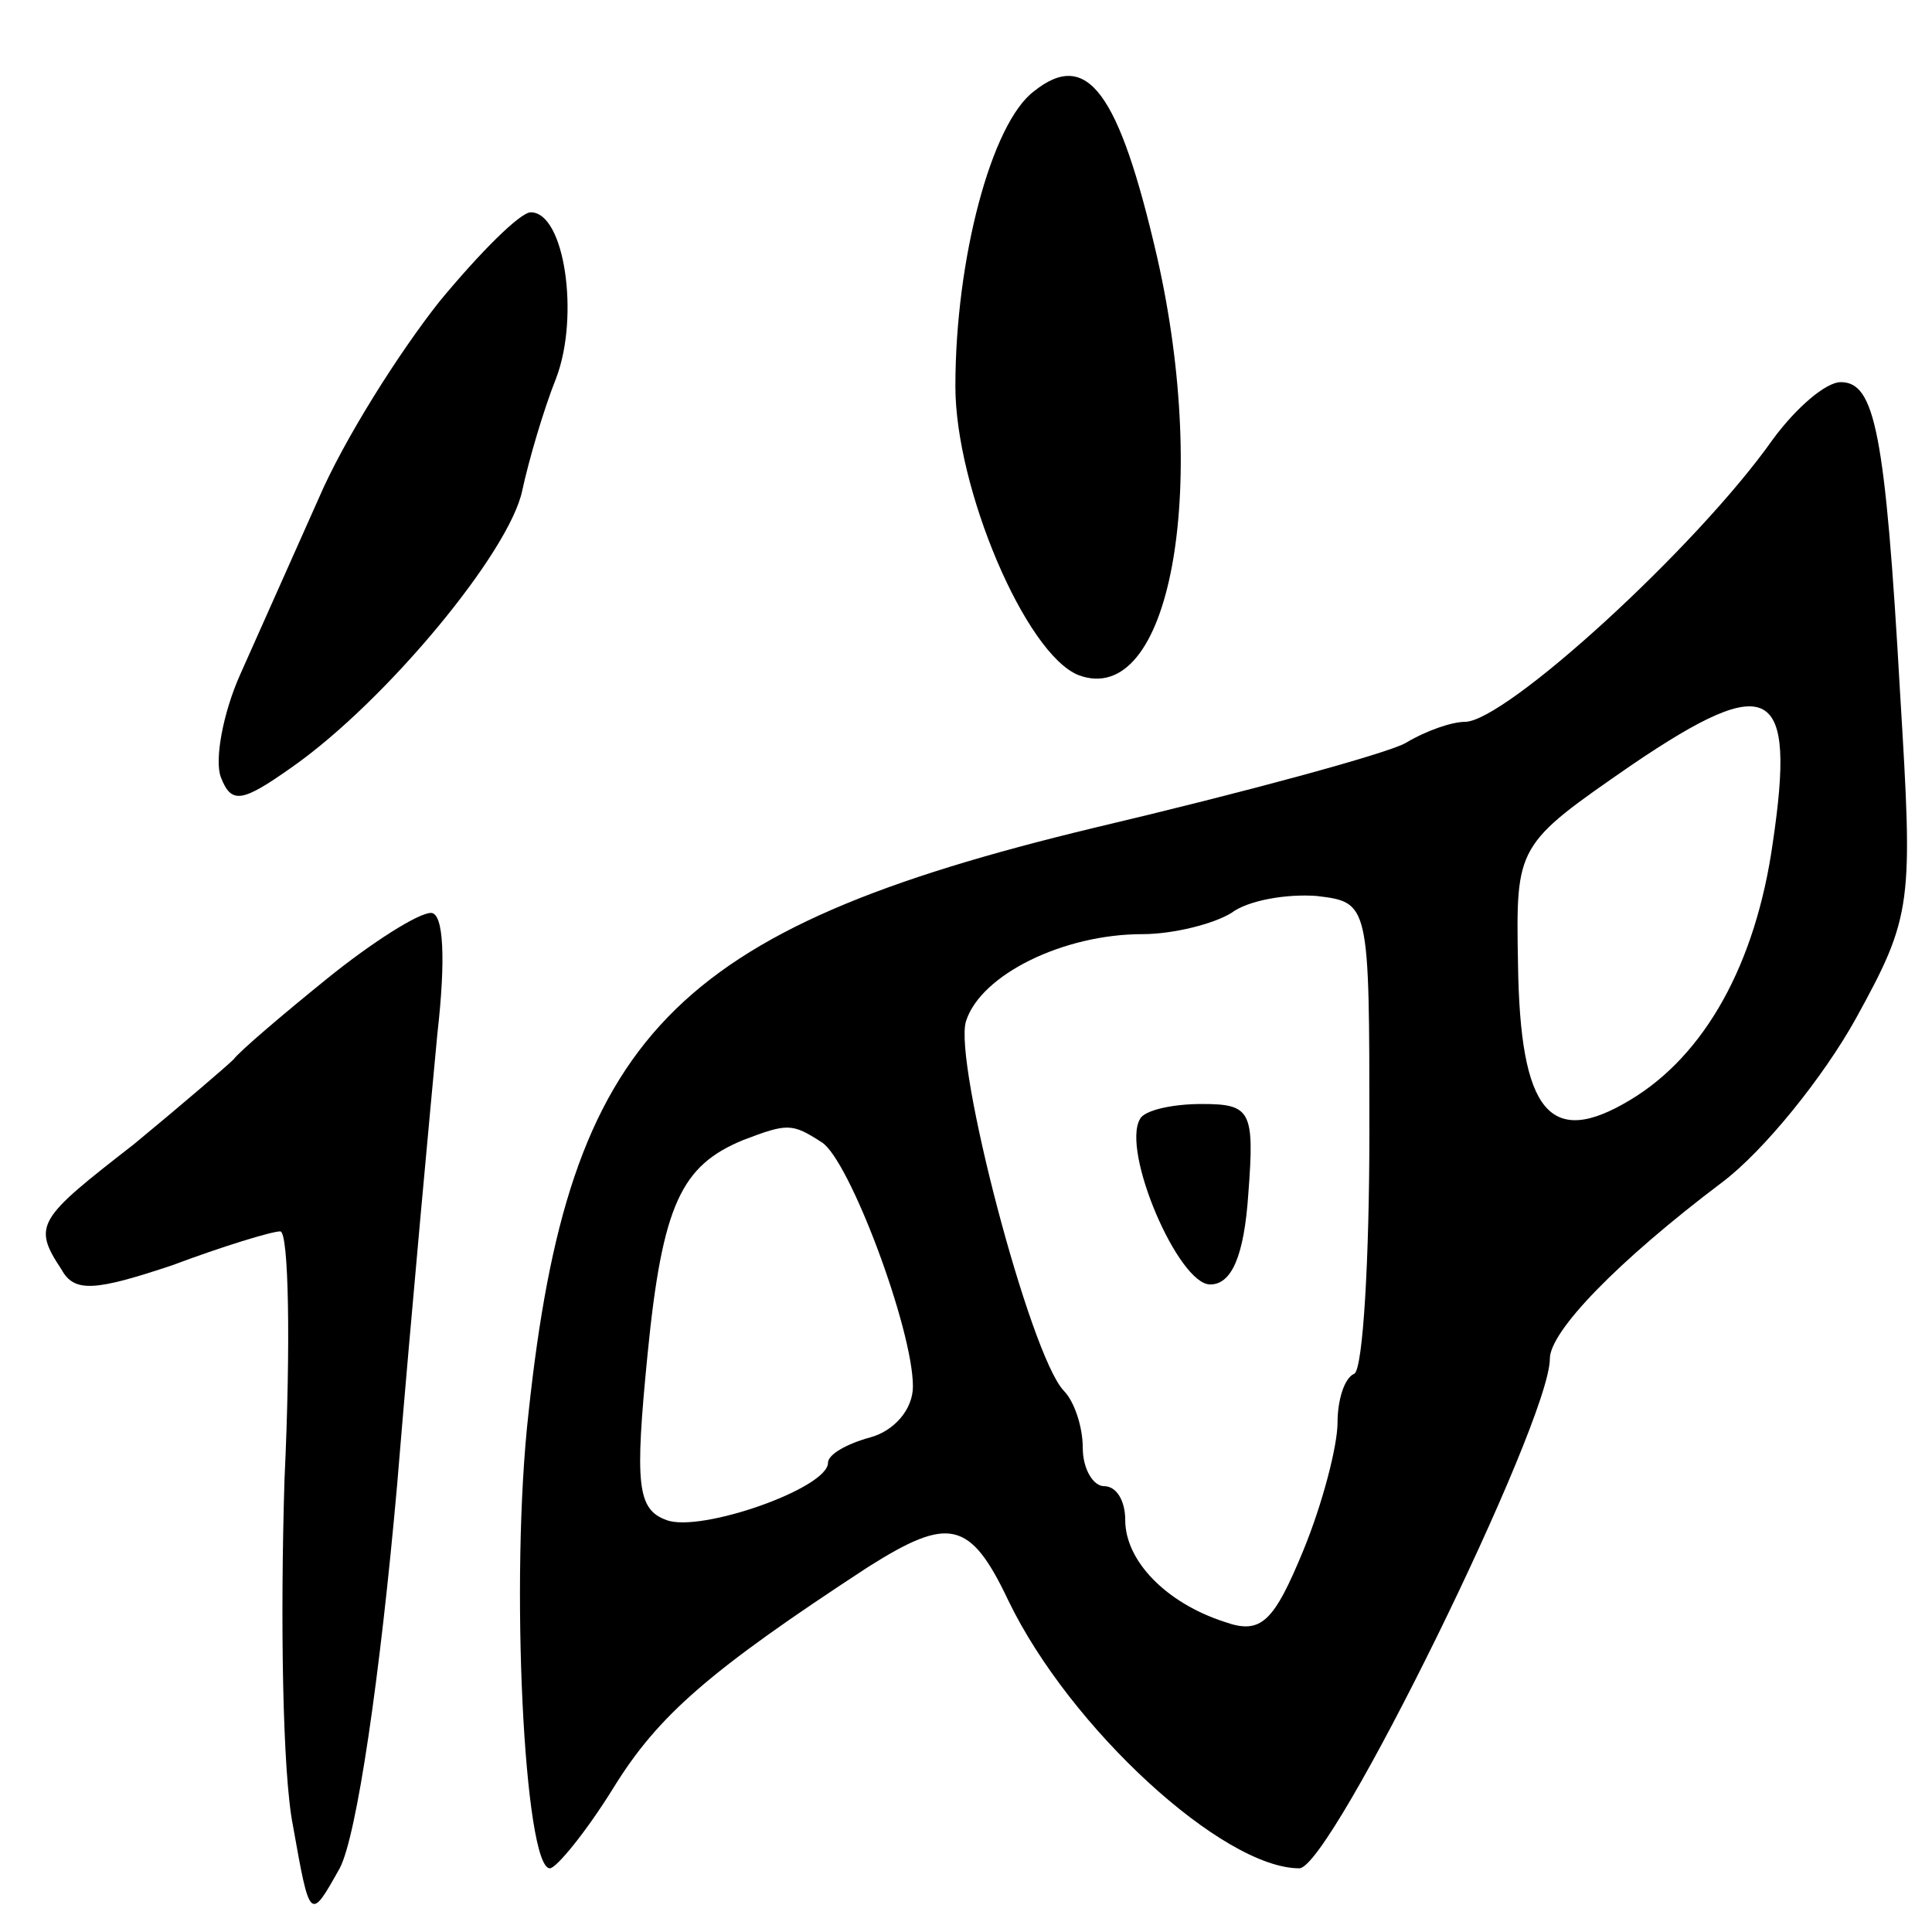 <svg version="1.0" xmlns="http://www.w3.org/2000/svg"
 width="91pt" height="91pt" viewBox="0 0 91 91"
 preserveAspectRatio="xMidYMid meet">
<g transform="translate(0,91) scale(0.1,-0.1)"
fill="#000000" stroke="none">
<path d="M487 867 c-20 -15 -37 -79 -37 -139 0 -48 33 -126 58 -136 43 -16 62
87 37 197 -18 78 -33 98 -58 78z"/>
<path d="M207 768 c-19 -24 -45 -65 -57 -93 -12 -27 -29 -65 -37 -83 -8 -18
-12 -40 -9 -48 5 -13 10 -12 34 5 44 31 102 101 108 130 3 14 10 38 16 53 11
29 4 78 -12 78 -5 0 -24 -19 -43 -42z"/>
<path d="M835 703 c-36 -51 -126 -133 -145 -133 -6 0 -18 -4 -28 -10 -9 -5
-75 -23 -147 -40 -199 -48 -247 -98 -266 -275 -9 -79 -2 -215 10 -215 3 0 17
17 30 38 21 34 45 55 120 104 38 24 48 22 66 -16 29 -60 101 -126 137 -126 15
0 118 210 118 240 0 13 32 46 81 83 20 15 48 50 63 77 27 49 27 54 21 153 -7
124 -12 147 -28 147 -7 0 -21 -12 -32 -27z m0 -190 c-8 -57 -32 -100 -67 -121
-38 -23 -52 -6 -53 64 -1 56 -1 56 54 94 65 44 77 37 66 -37z m-190 -136 c0
-60 -3 -111 -7 -114 -5 -2 -8 -13 -8 -23 0 -11 -7 -38 -16 -60 -14 -34 -20
-40 -37 -34 -28 9 -47 29 -47 48 0 9 -4 16 -10 16 -5 0 -10 8 -10 18 0 10 -4
22 -9 27 -16 17 -52 155 -46 174 7 22 46 41 83 41 15 0 34 5 42 10 8 6 26 9
40 8 25 -3 25 -3 25 -111z m-258 -5 c13 -8 43 -88 43 -115 0 -11 -9 -21 -20
-24 -11 -3 -20 -8 -20 -12 0 -12 -60 -33 -76 -27 -14 5 -15 17 -9 78 7 71 16
89 45 101 21 8 23 8 37 -1z"/>
<path d="M537 383 c-9 -15 18 -78 33 -78 10 0 16 13 18 43 3 39 1 42 -22 42
-14 0 -27 -3 -29 -7z"/>
<path d="M154 449 c-21 -17 -41 -34 -44 -38 -3 -3 -24 -21 -47 -40 -45 -35
-48 -38 -34 -59 6 -11 16 -10 52 2 24 9 47 16 51 16 4 0 5 -53 2 -117 -2 -65
-1 -138 4 -163 8 -45 8 -45 22 -20 8 15 19 90 27 180 7 85 16 181 19 213 4 35
3 57 -3 57 -6 0 -28 -14 -49 -31z"/>
</g>
</svg>
